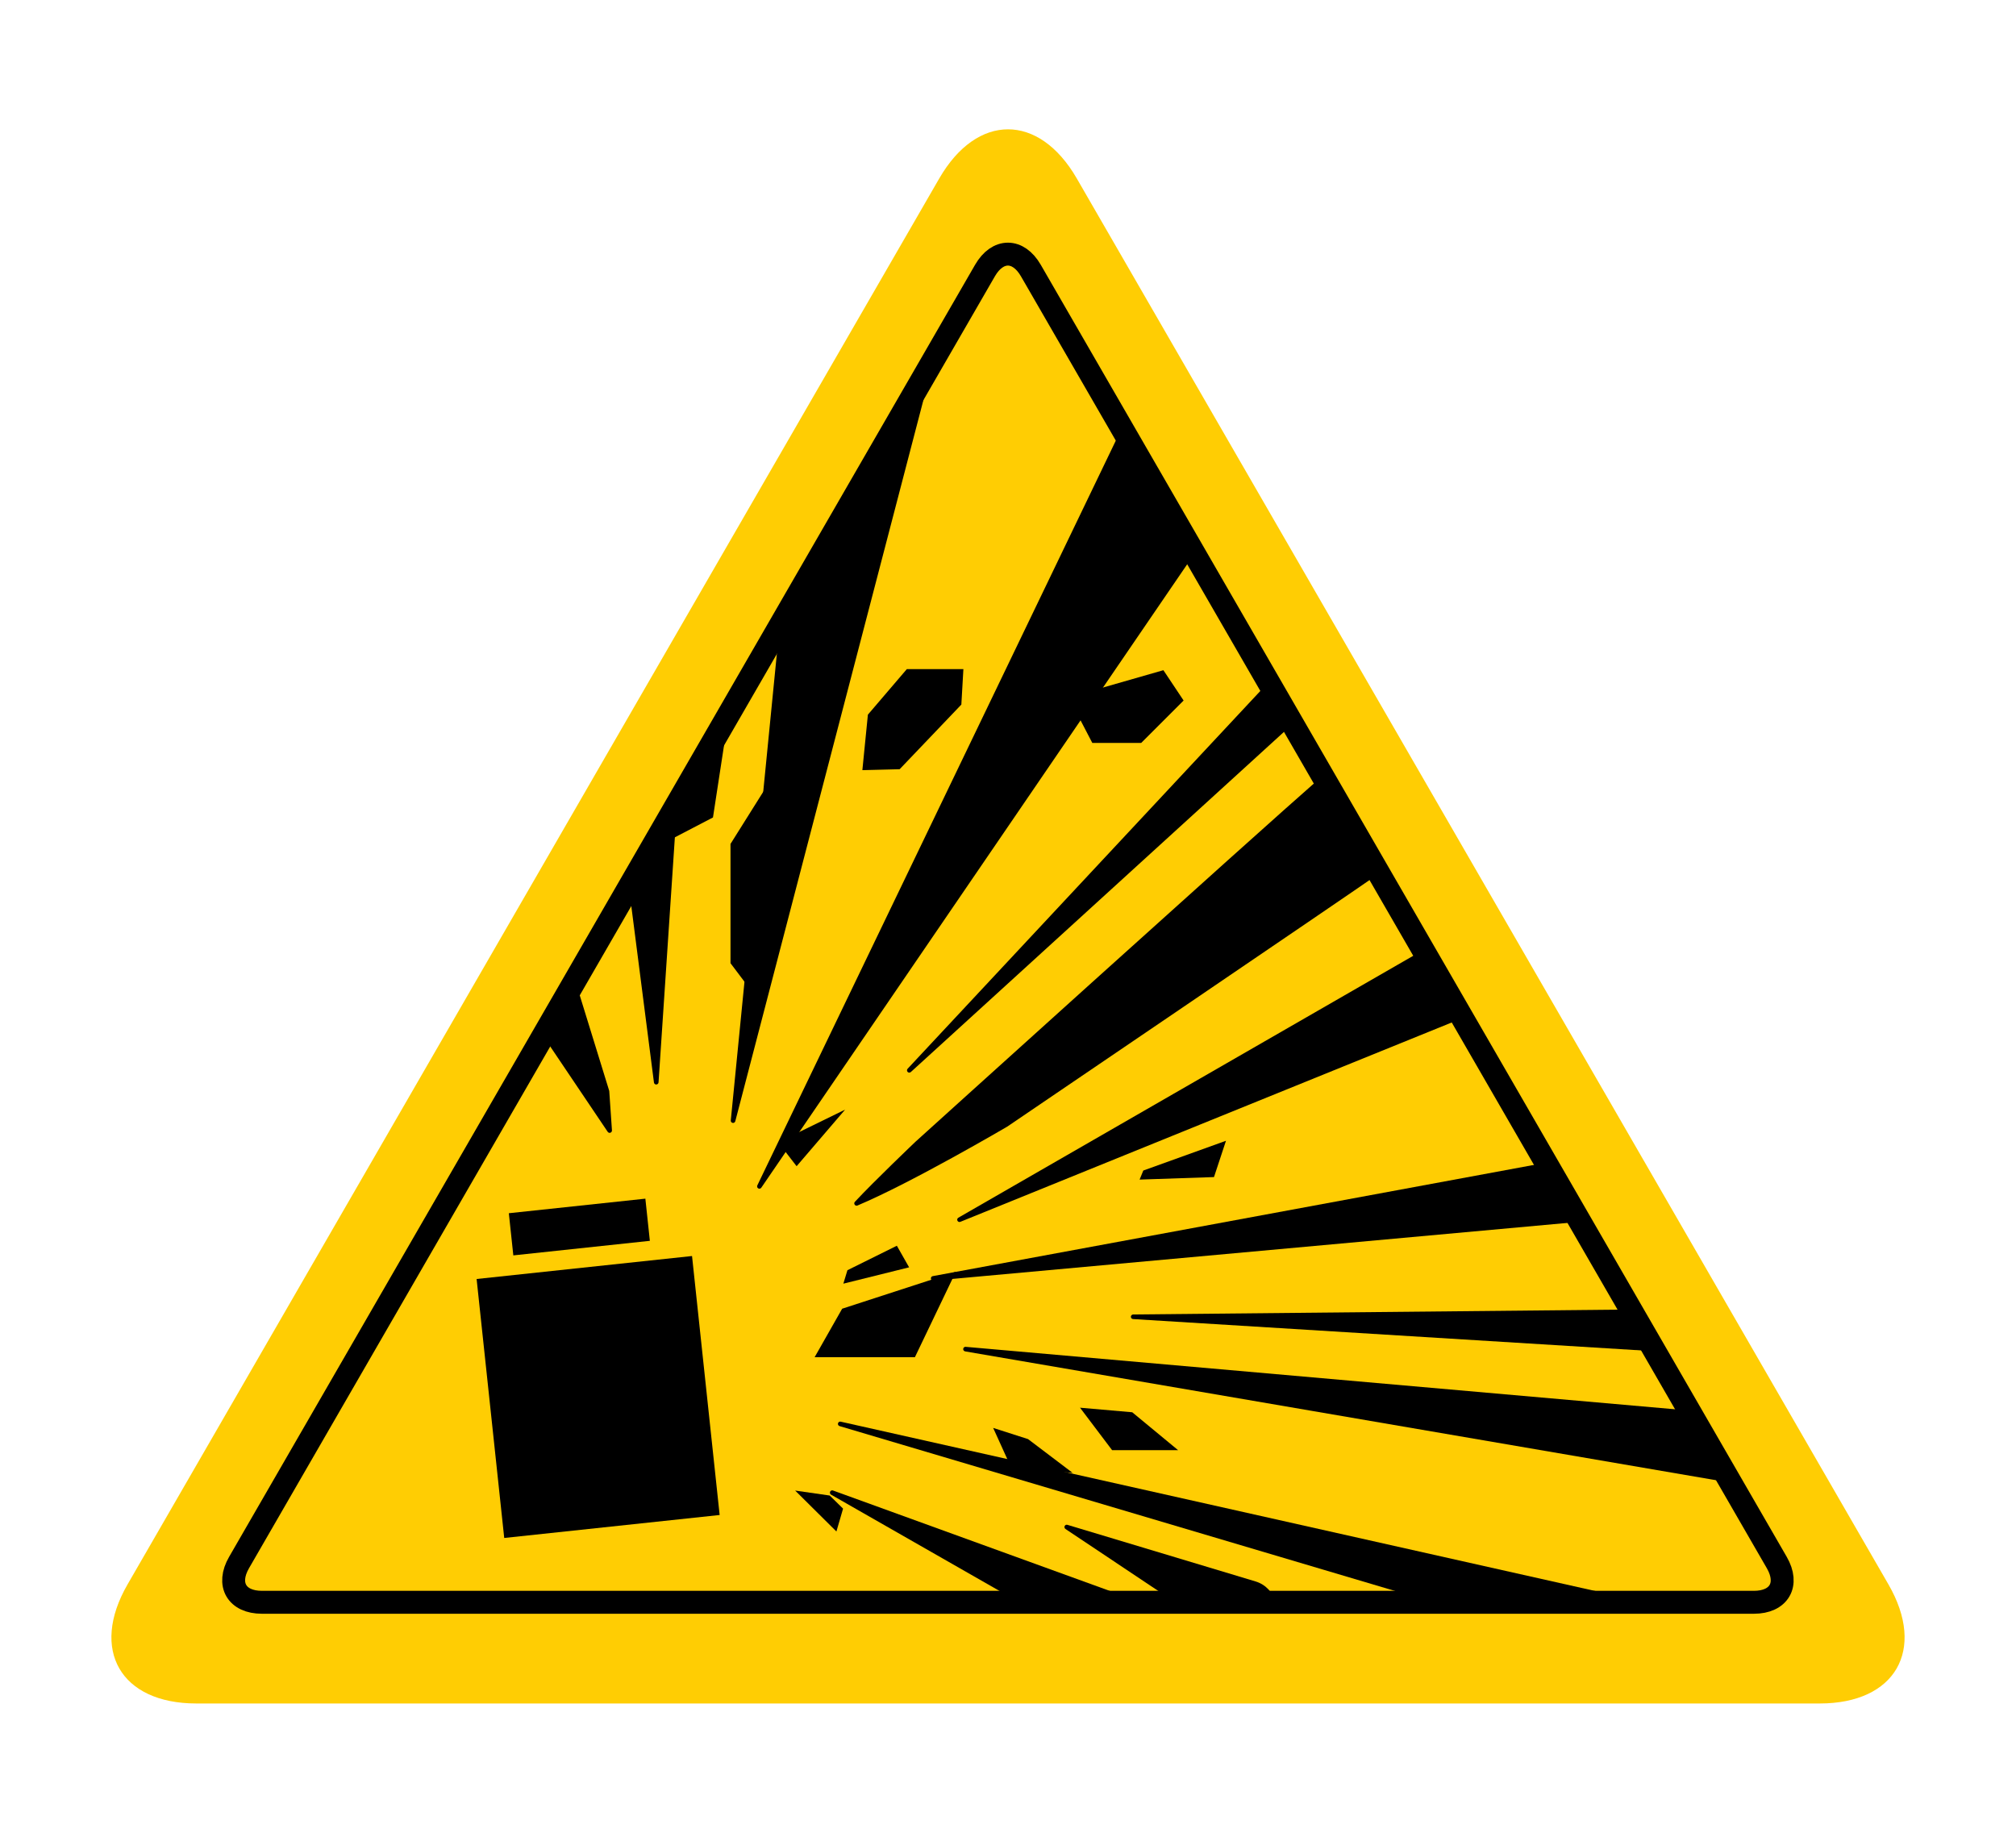 <?xml version="1.0" encoding="utf-8"?>
<!-- Generator: Adobe Illustrator 15.1.0, SVG Export Plug-In . SVG Version: 6.00 Build 0)  -->
<!DOCTYPE svg PUBLIC "-//W3C//DTD SVG 1.1//EN" "http://www.w3.org/Graphics/SVG/1.1/DTD/svg11.dtd">
<svg version="1.1" id="explosion-sign" xmlns="http://www.w3.org/2000/svg" xmlns:xlink="http://www.w3.org/1999/xlink" x="0px"
	 y="0px" width="62.362px" height="56.693px" viewBox="0 0 62.362 56.693" enable-background="new 0 0 62.362 56.693"
	 xml:space="preserve">
<g id="explosion-sign_1_">
	<path id="base" fill="#FFCD03" d="M6.071,52.693c-2.339,0-3.295-1.656-2.126-3.682L29.055,5.519c1.17-2.025,3.083-2.025,4.253,0
		l25.109,43.492c1.169,2.025,0.213,3.682-2.126,3.682H6.071z"/>
	<path id="outline" fill="none" stroke="#000000" stroke-width="0.709" d="M8.103,49.563c-0.78,0-1.099-0.552-0.709-1.228
		L30.47,8.367c0.39-0.675,1.027-0.675,1.417,0l23.076,39.968c0.39,0.676,0.071,1.228-0.709,1.228H8.103z"/>
	<g id="brick">
		<rect x="15.171" y="39.191" transform="matrix(0.994 -0.106 0.106 0.994 -4.491 2.215)" width="6.704" height="8.059"/>
		<rect x="15.81" y="37.309" transform="matrix(0.994 -0.106 0.106 0.994 -3.93 2.119)" width="4.249" height="1.312"/>
	</g>
	<g id="explotion">
		<path d="M23.427,36.667c-0.015,0.031-0.006,0.069,0.024,0.09c0.032,0.022,0.076,0.014,0.099-0.019L36.946,17.13l-2.244-3.887
			L23.427,36.667z"/>
		<path d="M28.075,33.06c-0.024,0.027-0.025,0.068,0,0.096c0.026,0.029,0.07,0.031,0.1,0.005l11.811-10.766l-0.746-1.293
			L28.075,33.06z"/>
		<path d="M28.32,35.316c0,0-1.272,1.211-1.875,1.859c-0.019,0.02-0.025,0.05-0.014,0.076c0.016,0.037,0.058,0.055,0.094,0.039
			l0.006-0.003c1.664-0.699,4.624-2.436,4.624-2.436s10.594-7.191,11.502-7.83l-1.745-3.023
			C38.644,25.982,28.32,35.316,28.32,35.316z"/>
		<path d="M29.645,37.667c-0.03,0.018-0.044,0.055-0.03,0.088c0.015,0.037,0.056,0.055,0.093,0.039l15.532-6.301l-1.216-2.105
			L29.645,37.667z"/>
		<path d="M28.854,39.474c-0.035,0.006-0.062,0.039-0.058,0.076c0.003,0.039,0.038,0.067,0.077,0.064l20.003-1.822l-1.055-1.827
			L28.854,39.474z"/>
		<path d="M34.982,40.727c-0.002,0.039,0.027,0.073,0.066,0.075l16.14,0.996l-0.745-1.291l-15.391,0.153
			C35.016,40.662,34.985,40.69,34.982,40.727z"/>
		<path d="M52.247,43.631l-22.375-1.97c-0.036-0.004-0.069,0.021-0.076,0.059c-0.007,0.038,0.02,0.074,0.059,0.082l23.682,4.063
			L52.247,43.631z"/>
		<path d="M50.47,49.466l-24.464-5.49c-0.036-0.009-0.072,0.012-0.083,0.049c-0.012,0.037,0.01,0.076,0.048,0.088l18.362,5.45h6.355
			C50.618,49.527,50.551,49.484,50.47,49.466z"/>
		<path d="M38.839,48.918l-5.82-1.751c-0.029-0.009-0.063,0.002-0.08,0.029c-0.022,0.032-0.014,0.076,0.02,0.099l3.397,2.268h3.116
			C39.376,49.267,39.159,49.015,38.839,48.918z"/>
		<path d="M25.768,46.105c-0.031-0.012-0.068,0-0.086,0.031c-0.02,0.034-0.008,0.078,0.026,0.098l5.825,3.329h3.766L25.768,46.105z"
			/>
		<path d="M22.745,34.683l6.156-23.6l-4.775,8.176l-1.52,15.396c-0.005,0.035,0.017,0.068,0.052,0.078
			C22.696,34.744,22.735,34.72,22.745,34.683z"/>
		<path d="M20.371,33.48l0.574-8.616l-1.491,2.583l0.775,6.038c0.005,0.033,0.031,0.06,0.066,0.062
			C20.335,33.548,20.369,33.519,20.371,33.48z"/>
		<path d="M18.799,35.011c0.017,0.023,0.047,0.037,0.077,0.029c0.038-0.01,0.062-0.049,0.053-0.088l-0.083-1.207l-1.055-3.418
			L16.8,32.043L18.799,35.011z"/>
	</g>
	<g id="rocks">
		<polygon points="26.847,22.106 26.676,23.823 27.829,23.794 29.738,21.794 29.801,20.698 28.051,20.698 		"/>
		<polygon points="25.199,41.982 28.301,41.982 29.567,39.339 26.051,40.482 		"/>
		<polygon points="35.366,36.208 35.252,36.488 37.553,36.41 37.924,35.287 		"/>
		<polygon points="33.409,43.544 34.401,44.857 36.442,44.857 35.024,43.685 		"/>
		<polygon points="30.722,44.169 31.289,45.419 33.181,45.56 31.801,44.515 		"/>
		<polygon points="25.873,47.373 26.079,46.666 25.666,46.261 24.597,46.107 		"/>
		<polygon points="24.642,36.074 26.142,34.324 24.071,35.335 		"/>
		<polygon points="22.597,26.105 22.597,29.794 23.375,30.826 24.676,22.794 		"/>
		<polygon points="35.301,22.981 36.613,21.669 35.988,20.731 33.056,21.572 33.789,22.981 		"/>
		<polygon points="28.122,39.202 26.088,39.707 26.214,39.291 27.743,38.534 		"/>
		<polygon points="22.479,22.519 20.696,24.926 20.696,25.994 22.055,25.286 		"/>
	</g>
</g>
</svg>
